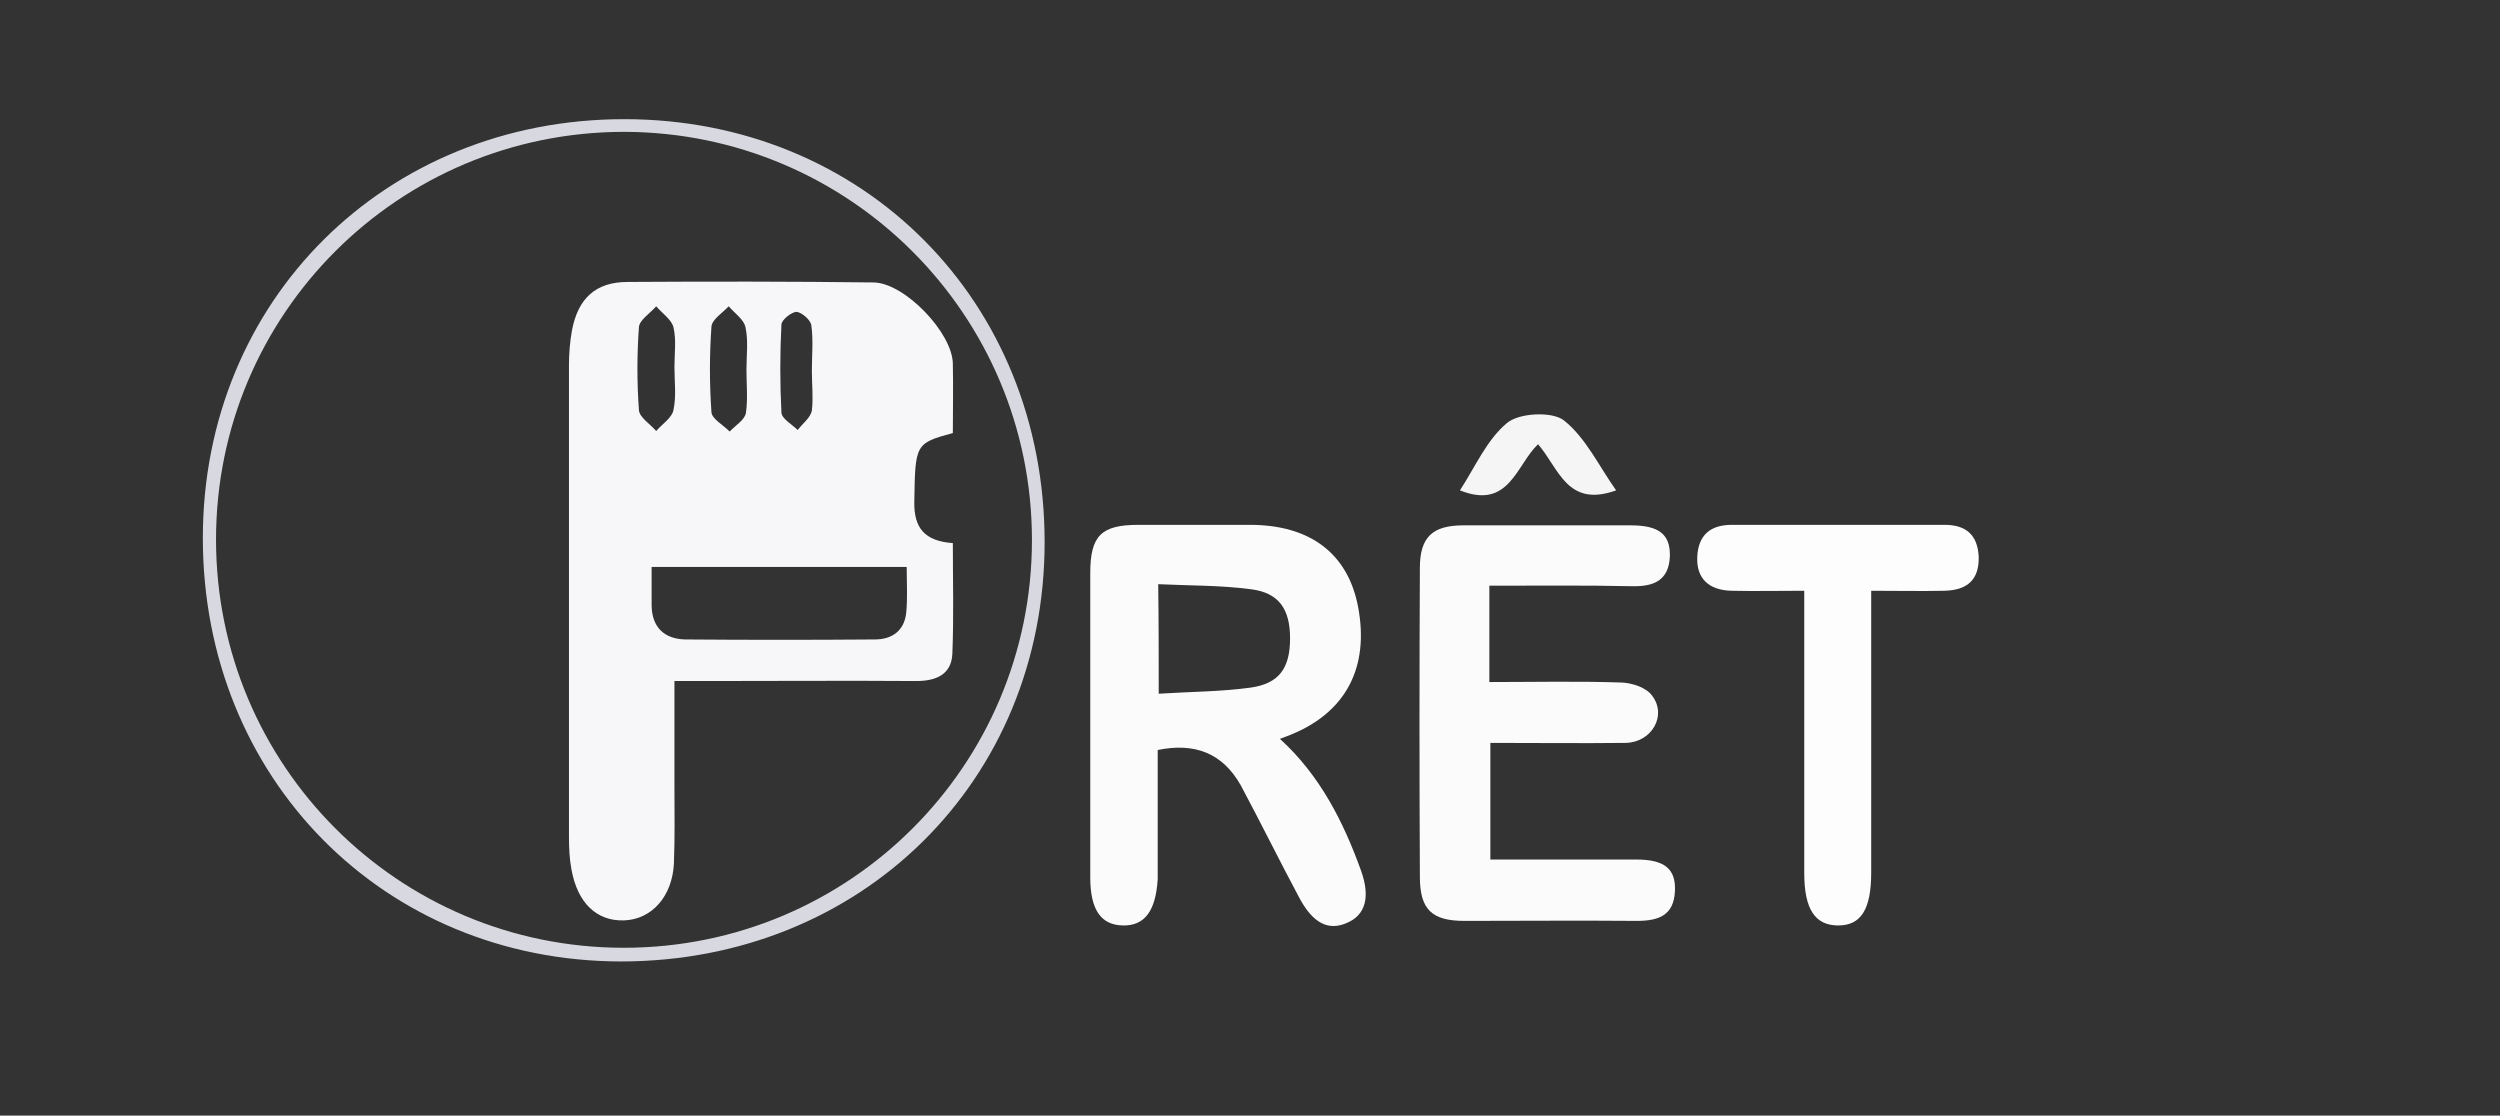 <?xml version="1.0" encoding="utf-8"?>
<!-- Generator: Adobe Illustrator 21.0.0, SVG Export Plug-In . SVG Version: 6.00 Build 0)  -->
<svg version="1.1" id="Calque_1" xmlns="http://www.w3.org/2000/svg" xmlns:xlink="http://www.w3.org/1999/xlink" x="0px" y="0px"
	 viewBox="0 0 493 220" style="enable-background:new 0 0 493 220;" xml:space="preserve">
<rect x="0" y="0" width="493" height="220" fill="#333333" stroke="none"/>
<style type="text/css">
	.st0{fill:#FBFBFB;}
	.st1{fill:#D8D9E0;}
	.st2{fill:#FDFDFD;}
	.st3{fill:#F5F5F6;}
	.st4{fill:#F7F7F9;}
</style>
<g>
	<path class="st0" d="M228.3,147.9c0,7.5,0,15,0,22.5c0,1,0,2,0,3c-0.4,6.3-2.6,9.2-6.9,9.1c-4.3-0.1-6.4-3.1-6.4-9.5
		c0-20,0-40,0-60c0-7.4,2.2-9.5,9.5-9.5c7.3,0,14.7,0,22,0c11.9,0,19.3,5.7,21.3,16.1c2.3,12-2.4,20.9-13.3,25.3
		c-0.6,0.2-1.2,0.5-2.1,0.8c7.9,7.2,12.5,16.3,16,26c1.9,5.3,0.8,8.8-2.8,10.3c-3.6,1.6-6.7,0.1-9.4-5c-3.9-7.3-7.6-14.8-11.5-22.1
		C241.1,148.5,235.6,146.4,228.3,147.9z M228.5,136.8c6.3-0.4,12.3-0.4,18.1-1.2c5.7-0.8,7.8-3.9,7.8-9.7c0-5.8-2.2-9-7.7-9.7
		c-6-0.8-12-0.7-18.3-1C228.5,122.7,228.5,129.2,228.5,136.8z"/>
	<path class="st0" d="M293.7,115.5c0,6.6,0,12.4,0,19c8.8,0,17.5-0.2,26.2,0.1c2,0.1,4.8,1,5.9,2.6c3,3.9-0.1,9.2-5.2,9.3
		c-8.8,0.1-17.6,0-26.7,0c0,7.7,0,15.1,0,23c9.6,0,19.2,0,28.8,0c5.5,0,7.8,1.8,7.6,6.2c-0.2,4.8-3.2,5.9-7.5,5.9
		c-11.3-0.1-22.6,0-34,0c-6.4,0-8.8-2.2-8.8-8.7c-0.1-20.3-0.1-40.6,0-60.9c0-6.1,2.5-8.4,8.6-8.4c11,0,22,0,33,0
		c5.6,0,7.8,1.8,7.7,6.1c-0.2,4.8-3.2,6-7.5,5.9C312.6,115.4,303.3,115.5,293.7,115.5z"/>
	<path class="st1" d="M123.1,23.5c47.2,0,82.9,35.9,82.9,83.4c0,47.1-36.1,82.7-83.6,82.7C75.6,189.5,40,153.4,40,106.1
		C40,59.2,76,23.5,123.1,23.5z M123.1,26c-44.5,0-80.5,35.9-80.5,80.4c0,44.5,35.9,80.5,80.4,80.5c44.5,0,80.5-35.9,80.5-80.4
		C203.5,62.1,167.6,26.1,123.1,26z"/>
	<path class="st2" d="M369,116.5c0,19,0,37.3,0,55.6c0,7.2-2,10.4-6.5,10.4c-4.5,0-6.7-3.1-6.7-10.3c0-16.8,0-33.6,0-50.4
		c0-1.6,0-3.2,0-5.3c-5.1,0-9.7,0.1-14.3,0c-4.6-0.1-7-2.5-6.8-6.7c0.2-4.2,2.5-6.3,6.8-6.3c14,0,28,0,42,0c4.2,0,6.5,2,6.7,6.3
		c0.1,4.4-2.1,6.6-6.8,6.7C378.8,116.6,374.1,116.5,369,116.5z"/>
	<path class="st3" d="M318.7,96.7c-9.7,3.5-11.3-4.4-15.4-9.1c-4.3,4.1-5.7,13-15.4,9.1c3-4.6,5.3-10,9.3-13.3
		c2.4-2,8.9-2.3,11.2-0.5C312.7,86.3,315.3,91.9,318.7,96.7z"/>
	<path id="SD_card" class="st4" d="M187.9,85.4c-7.5,2-7.4,2.3-7.6,13.5c-0.1,5.2,2,7.8,7.6,8.2c0,7.4,0.2,14.7-0.1,21.9
		c-0.2,4-3.2,5.3-7.1,5.3c-13.8-0.1-27.7,0-41.5,0c-1.8,0-3.7,0-6.2,0c0,6.8,0,13.6,0,20.4c0,5.2,0.1,10.3-0.1,15.5
		c-0.3,6.6-4.4,11.1-9.8,11.3c-5.4,0.2-9.2-3.4-10.4-10c-0.4-2.1-0.5-4.3-0.5-6.5c0-31,0-62,0-93c0-2.3,0.2-4.7,0.6-6.9
		c1.2-6.2,4.6-9.5,11-9.5c16.2-0.1,32.3-0.1,48.5,0.1c6.1,0.1,15.5,9.9,15.6,16C188,76.2,187.9,80.7,187.9,85.4z M128.5,111.8
		c0,2.8,0,5.3,0,7.7c0.1,4.3,2.6,6.5,6.6,6.6c12.5,0.1,24.9,0.1,37.4,0c3.4,0,5.8-1.7,6.2-5.2c0.3-3,0.1-6.2,0.1-9.1
		C161.7,111.8,145.4,111.8,128.5,111.8z M147.2,72.9c0-2.8,0.4-5.7-0.2-8.4c-0.3-1.5-2.2-2.8-3.3-4.1c-1.2,1.3-3.3,2.6-3.4,4
		c-0.4,5.6-0.4,11.3,0,16.9c0.1,1.3,2.3,2.5,3.6,3.8c1.1-1.2,3-2.3,3.2-3.7C147.5,78.6,147.2,75.8,147.2,72.9z M133,72.4
		c0-2.7,0.4-5.4-0.2-7.9c-0.4-1.5-2.2-2.7-3.4-4.1c-1.2,1.4-3.3,2.7-3.4,4.1c-0.4,5.4-0.4,11,0,16.4c0.1,1.4,2.2,2.7,3.4,4.1
		c1.2-1.4,3.1-2.6,3.4-4.1C133.4,78.1,133,75.2,133,72.4z M160.1,73.1c0-3,0.3-6-0.1-8.9c-0.1-1.1-1.9-2.6-2.9-2.7c-1,0-3,1.6-3,2.5
		c-0.3,5.8-0.3,11.6,0,17.4c0.1,1.2,2.1,2.3,3.2,3.4c1-1.3,2.5-2.4,2.8-3.8C160.4,78.5,160.1,75.8,160.1,73.1z"/>
</g>
</svg>
